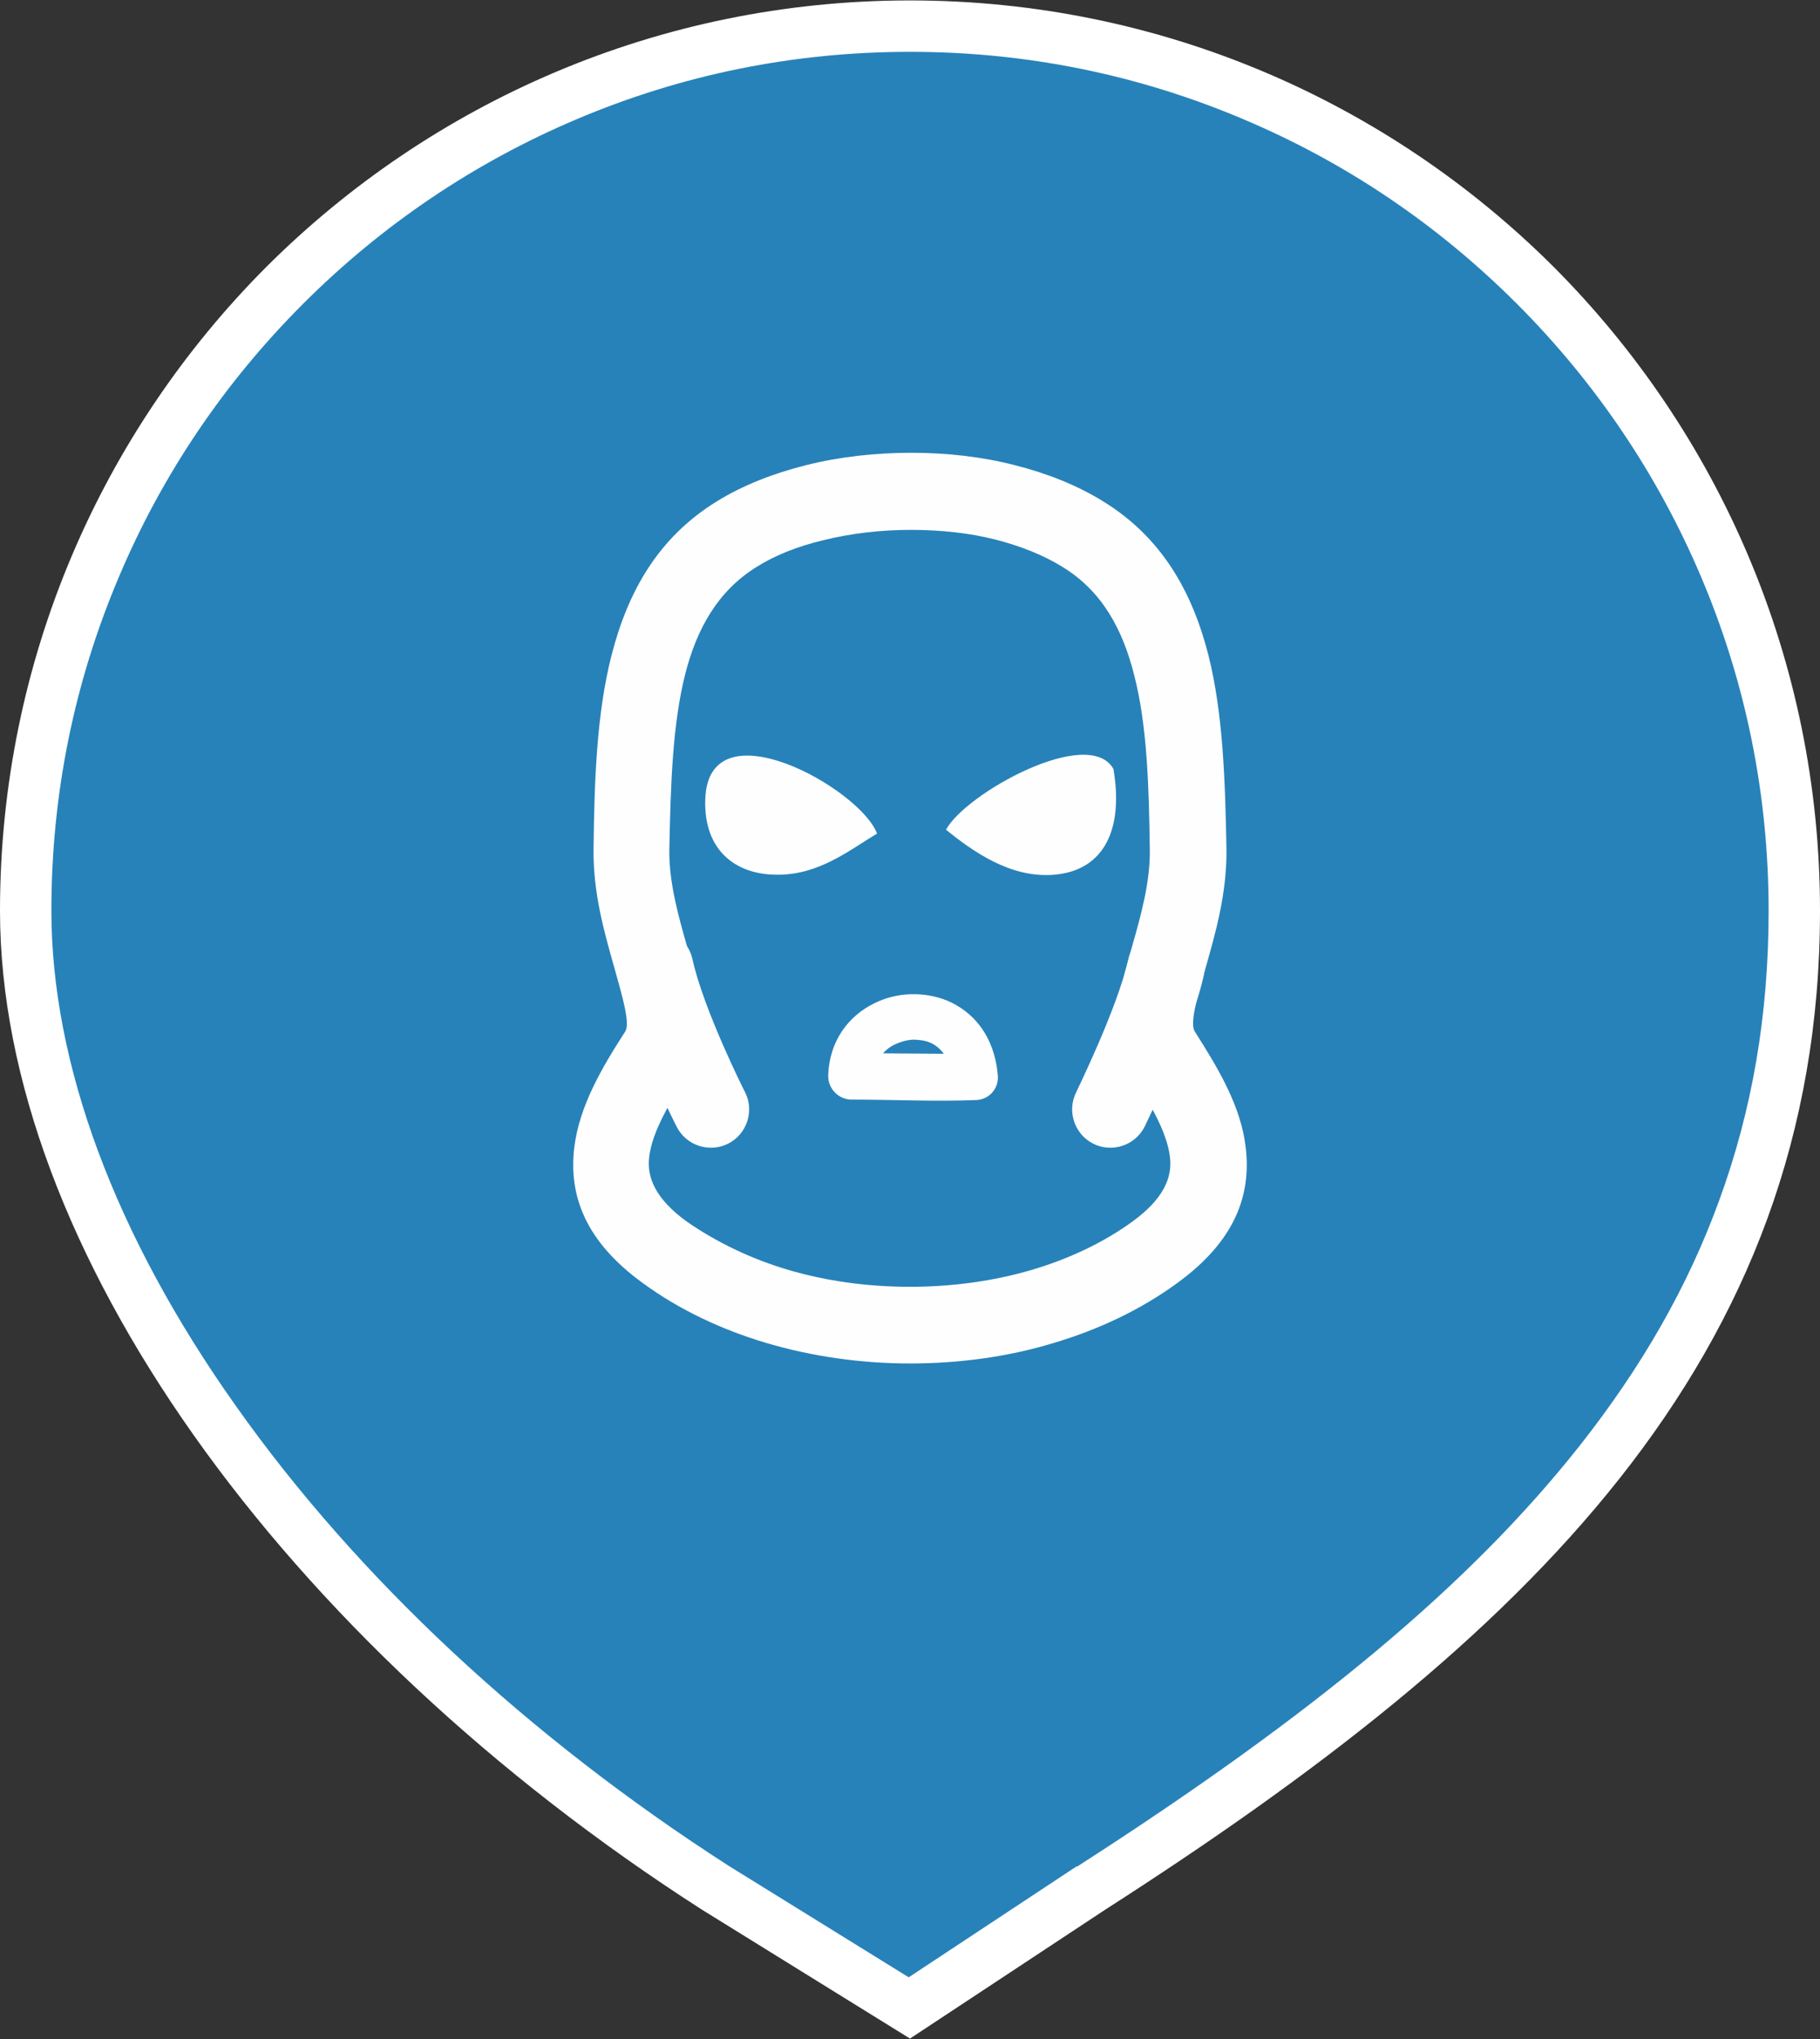 <?xml version="1.0" encoding="utf-8"?>
<!-- Generator: Adobe Illustrator 22.1.0, SVG Export Plug-In . SVG Version: 6.00 Build 0)  -->
<svg version="1.1"
	 id="Layer_1" text-rendering="geometricPrecision" image-rendering="optimizeQuality" shape-rendering="geometricPrecision"
	 xmlns="http://www.w3.org/2000/svg" xmlns:xlink="http://www.w3.org/1999/xlink" x="0px" y="0px" viewBox="0 0 425 476"
	 style="enable-background:new 0 0 425 476;" xml:space="preserve">
<rect x="0" y="0" width="425" height="476" fill="#333333" stroke="none"/>
<style type="text/css">
	.st0{fill:#2782B9;}
	.st1{fill:#FFFFFF;}
	.st2{clip-path:url(#SVGID_2_);}
	.st3{fill:#FEFEFE;}
	.st4{fill:none;}
</style>
<g>
	<path class="st0" d="M167,440.7c-47.6-30.5-88-68.3-116.9-109.1C21.3,290.8,6,249.6,6,212.6c0-55.2,21.5-107,60.5-146
		c39-39,90.9-60.5,146-60.5c55.2,0,107,21.5,146,60.5c39,39,60.5,90.9,60.5,146c0,47.9-14.9,90-45.4,128.7
		c-25.8,32.6-62.4,63.3-118.7,99.4l-42.5,28L167,440.7z"/>
	<path class="st1" d="M212.5,12.1c27.1,0,53.3,5.3,78,15.8c23.9,10.1,45.3,24.6,63.7,43c18.4,18.4,32.9,39.9,43,63.7
		c10.5,24.7,15.8,51,15.8,78c0,24.3-3.8,46.5-11.6,67.8c-7.3,20-18,38.7-32.6,57.2c-25.4,32.1-61.5,62.3-117.2,98.1l-0.1,0l-0.1,0
		l-39.2,25.9l-42-26c-47-30.2-86.8-67.3-115.2-107.5c-28.2-39.8-43-79.8-43-115.5c0-27.1,5.3-53.3,15.8-78
		c10.1-23.9,24.6-45.3,43-63.7c18.4-18.4,39.9-32.9,63.7-43C159.2,17.4,185.4,12.1,212.5,12.1 M212.5,0.1
		c-58.7,0-111.8,23.8-150.3,62.2C23.8,100.8,0,154,0,212.6C0,291,66,383,163.9,445.8l48.6,30.1l45.6-30.1
		C356,383,425,317.7,425,212.6c0-58.7-23.8-111.8-62.2-150.3C324.3,23.9,271.2,0.1,212.5,0.1L212.5,0.1z"/>
</g>
<g>
	<g>
		<defs>
			<path id="SVGID_1_" d="M212.5,72L212.5,72c77,0,140,63,140,140l0,0c0,77-63,140-140,140l0,0c-77,0-140-63-140-140l0,0
				C72.5,135,135.5,72,212.5,72z"/>
		</defs>
		<clipPath id="SVGID_2_">
			<use xlink:href="#SVGID_1_"  style="overflow:visible;"/>
		</clipPath>
		<g class="st2">
			<g>
				<path class="st3" d="M212.5,318.3c-11.3,0-22.8-1.6-33.6-4.8c-10.4-3.1-20.2-7.7-28.7-13.9c-13.7-9.9-17.4-20.7-16.1-31.7
					c1.2-9.8,6.5-18.7,11.9-27.1c1.2-1.8-0.6-8-2.6-15.1c-2.3-8.1-4.9-17.2-4.8-27.4c0.2-16.1,0.7-31.6,4.2-45.3
					c3.8-14.9,10.9-27.5,24.5-35.9c6.1-3.8,13.3-6.6,20.9-8.5c7.9-2,16.4-2.9,24.6-2.9c8.2,0,16.5,0.9,24.2,2.9
					c7.5,1.9,14.6,4.7,20.7,8.5c13.6,8.4,20.7,21,24.5,35.9c3.4,13.6,3.9,29.1,4.2,45.3c0.1,10.2-2.5,19.3-4.8,27.4
					c-2.1,7.2-3.8,13.3-2.6,15.1c5.4,8.5,10.8,17.4,11.9,27.1c1.3,11-2.4,21.8-16.1,31.7c-8.5,6.2-18.3,10.8-28.7,13.9
					C235.3,316.8,223.8,318.3,212.5,318.3z M183.9,296.4c9.1,2.7,18.8,4,28.6,4c9.7,0,19.5-1.3,28.6-4c8.4-2.5,16.4-6.2,23.3-11.2
					c7.3-5.3,9.4-10.3,8.8-15.1c-0.7-6-4.9-12.9-9.2-19.6c-5.6-8.7-2.8-18.3,0.4-29.7c2-7,4.2-14.9,4.1-22.3
					c-0.2-14.9-0.6-29.2-3.7-41.1c-2.7-10.6-7.5-19.4-16.6-25c-4.5-2.8-9.8-4.9-15.6-6.4c-6.2-1.6-13-2.3-19.9-2.3
					c-7,0-13.9,0.8-20.4,2.4c-5.9,1.4-11.3,3.5-15.7,6.3c-9,5.6-13.9,14.4-16.6,25c-3,11.9-3.4,26.2-3.7,41.1
					c-0.1,7.4,2.1,15.3,4.1,22.3c3.3,11.4,6,21,0.4,29.7c-4.3,6.7-8.5,13.6-9.2,19.6c-0.6,4.8,1.5,9.8,8.8,15.1
					C167.5,290.1,175.5,293.9,183.9,296.4z"/>
				<path class="st3" d="M144.1,227.7c-1-4.8,2-9.6,6.9-10.7c4.8-1,9.6,2,10.7,6.9c2.5,11.6,12.2,31,12.3,31.1c2.2,4.4,0.4,9.8-4,12
					c-4.4,2.2-9.8,0.4-12-4C157.9,262.9,147.1,241.3,144.1,227.7z"/>
				<path class="st3" d="M263.5,223.9c1-4.8,5.8-7.9,10.7-6.9c4.8,1,7.9,5.8,6.9,10.7c-3,13.6-13.8,35.2-13.8,35.3
					c-2.2,4.4-7.6,6.2-12,4c-4.4-2.2-6.2-7.6-4-12C251.3,254.9,260.9,235.5,263.5,223.9z"/>
				<path class="st3" d="M220.9,193.7c6.1,4.9,15,11.4,25.3,10.5c11.7-1,16.2-10.7,13.8-24.7C254.2,169.3,225.5,185.2,220.9,193.7z"
					/>
				<path class="st3" d="M204.8,194.6c-3.8-10.4-39.2-30.3-40.1-8.2c-0.5,12.1,7.1,17.8,16.7,17.8
					C191.2,204.3,198.3,198.5,204.8,194.6z"/>
				<path class="st3" d="M193.4,251.2c0.2-8.2,4.8-14.1,10.8-17c2.6-1.3,5.5-2,8.4-2.1s5.9,0.4,8.6,1.5c6.1,2.6,11,8.2,11.8,17.4
					c0.3,3-1.9,5.6-4.9,5.8c-9.4,0.4-19.9-0.1-29.4-0.1C195.8,256.6,193.4,254.2,193.4,251.2L193.4,251.2z M209,243.8
					c-1.1,0.5-2,1.2-2.8,2.1l14.2,0.1c-0.9-1.2-2-2.1-3.2-2.6c-1.2-0.5-2.6-0.7-4-0.7C211.7,242.8,210.3,243.2,209,243.8z"/>
			</g>
		</g>
	</g>
	<path class="st4" d="M212.5,72L212.5,72c77,0,140,63,140,140l0,0c0,77-63,140-140,140l0,0c-77,0-140-63-140-140l0,0
		C72.5,135,135.5,72,212.5,72z"/>
</g>
</svg>
